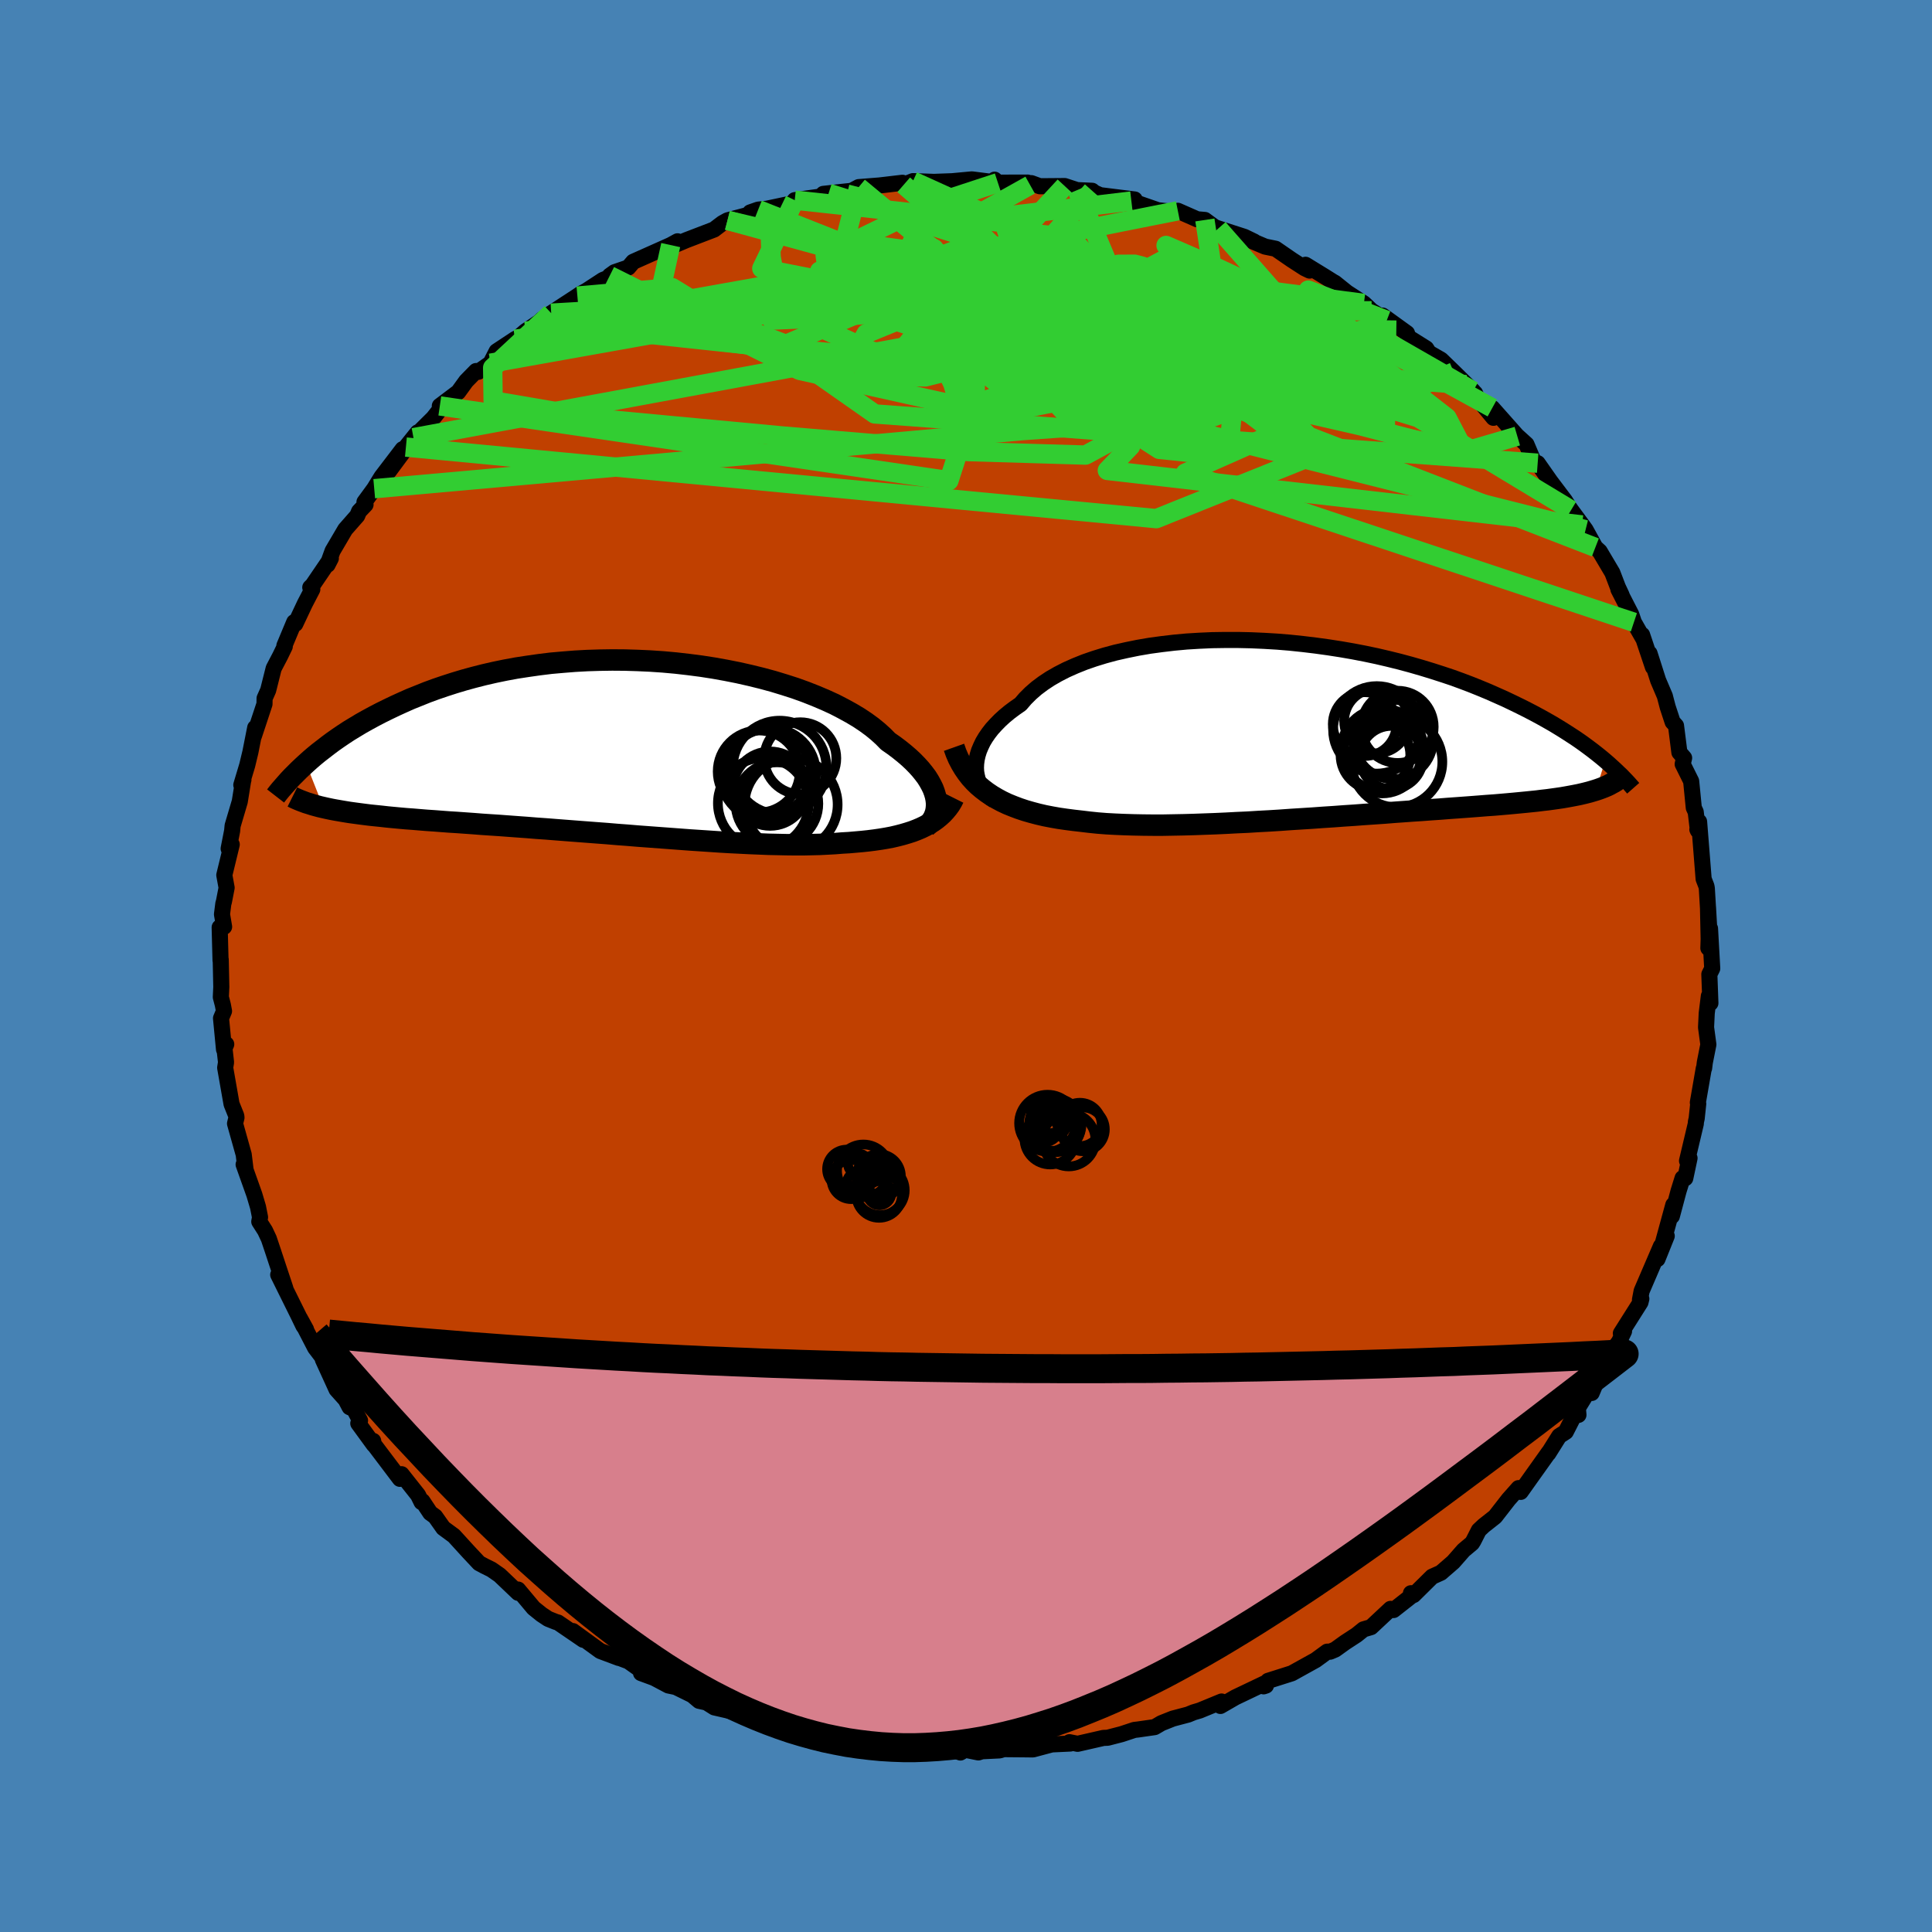 <svg xmlns="http://www.w3.org/2000/svg" width="500" height="500" viewBox="-100 -100 200 200"><defs><clipPath id="c"><path d="m32.51 5.43-.07-.36-.11-.37-.14-.38-.19-.39-.22-.4-.25-.4-.3-.4-.33-.41-.37-.41-.41-.42-.44-.41-.49-.42-.51-.41-.56-.42-.59-.41-.48-.49-.55-.5-.61-.5-.67-.49-.72-.48-.79-.47-.84-.46-.89-.46-.94-.43-.99-.42-1.04-.41-1.08-.39-1.12-.36-1.15-.35-1.18-.32-1.22-.3-1.24-.28-1.26-.25-1.28-.23-1.29-.2-1.31-.17-1.31-.15-1.32-.12-1.33-.09-1.32-.06L.28-9l-1.31-.01-1.3.02-1.28.04-1.28.07-1.25.1-1.24.11-1.22.15-1.19.17-1.17.18-1.14.21-1.11.23-1.09.25-1.06.27-1.02.28-1 .3-.96.31-.94.32-.9.33-.87.35-.85.34-.81.36-.79.36-.75.36-.73.36-.71.37-.68.37-.66.37-.63.38-.61.37-.58.38-.56.38-.54.38-.51.38-.49.38-.48.37-.45.37-.43.37-.41.37 1.81 4.57.4.09.43.09.43.08.46.08.47.08.49.08.51.07.52.07.54.07.56.07.58.06.59.06.62.07.63.06.64.06.67.06.69.05.72.06.73.06.75.05.78.06.79.06.82.05.84.06.85.06.88.07.9.06.92.06.94.07.95.07.97.07.98.08 1.01.07 1.01.08 1.03.08 1.04.08 1.05.08 1.05.08 1.07.08 1.07.09 1.07.08 1.08.09 1.08.08 1.08.08 1.08.08 1.07.08L7 9.62l1.06.07 1.05.07 1.04.07 1.03.06 1.02.05 1 .05.98.04.97.04.94.02.92.02.9.01h.88l.85-.02.82-.02.79-.04.77-.04.74-.06.71-.04.69-.06.68-.06.66-.07.63-.08.62-.09.6-.1.58-.11.56-.13.54-.14.51-.15.5-.16.47-.18.45-.19.43-.21"/></clipPath><clipPath id="b"><path d="m-34.1 3.99.02-.43.06-.44.1-.44.14-.45.19-.45.22-.46.27-.45.31-.45.35-.45.4-.44.43-.44.47-.43.52-.43.55-.41.59-.41.49-.57.55-.55.61-.53.68-.51.74-.49.8-.46.86-.44.92-.41.97-.39 1.01-.35 1.07-.33 1.11-.3 1.15-.26 1.18-.24 1.22-.21 1.25-.17 1.27-.15 1.3-.12 1.31-.08 1.33-.06 1.34-.02h1.34l1.35.03 1.35.06 1.35.08 1.34.11 1.33.14 1.33.16 1.3.18 1.29.2 1.27.22 1.25.24 1.23.26 1.2.28 1.17.29 1.15.31 1.11.32 1.08.33 1.06.34 1.02.34.99.36.95.36.92.37.89.37.86.38.83.37.8.38.76.37.74.37.71.37.69.37.66.37.63.36.61.37.58.36.56.36.54.35.51.35.49.35.46.34.45.34.42.33.41.33.38.32-.96 3.05-.33.1-.34.1-.35.09-.37.09-.39.09-.41.08-.42.08-.44.08-.46.08-.48.07-.5.07-.51.07-.54.06-.55.07-.58.06-.59.06-.62.06-.63.06-.66.06-.69.06-.71.06-.73.05-.75.06-.78.06-.81.06-.82.06-.85.06-.88.07-.9.06-.92.07-.94.06-.96.07-.98.07-1 .08-1.02.07-1.04.07-1.05.08-1.07.07-1.08.08-1.09.07-1.1.08-1.11.07-1.12.07-1.12.08-1.12.07-1.13.06-1.12.07-1.13.05-1.12.06-1.11.05-1.1.04-1.1.04-1.08.03-1.06.02-1.06.02h-1.03l-1.01-.01-1-.02-.97-.03-.94-.04-.92-.05-.89-.07-.87-.09-.83-.1-.79-.09-.77-.1-.76-.11-.74-.13-.72-.14-.69-.16-.68-.18-.66-.19-.63-.21-.61-.23-.59-.24-.57-.27-.54-.29-.52-.31-.49-.33"/></clipPath><filter id="a"><feTurbulence baseFrequency=".05" numOctaves="3" result="noise" type="noise"/><feDisplacementMap in="SourceGraphic" in2="noise" scale="2"/></filter></defs><rect width="100%" height="100%" x="-100" y="-100" fill="#4682B4"/><path fill="#C04000" stroke="#000" stroke-linejoin="round" stroke-width="1.667" d="m77.25.26-.3.6.11 2.98-.16-.73-.22 1.78-.07 1.46.24 1.78-.37 1.87-.07.58-.04.04-.61 3.52.04.12-.16 1.52-.08.35-.01.2-.91 3.84.26-.28-.44 2.08-.28-.01-.42 1.35-.69 2.59.15-1.17-1.19 4.35.51-1.13-.96 2.39.36-1.34-2 4.65-.17.9.14-.1-.09.37-2.03 3.21.33-.22-.52 1.09-.66.88-.81 2.14-.33-.18-1.03 2.46-.39-.13-1.04 1.69.06.71-.33-.17-.98 1.92-.68.44-1.13 1.8.05-.11-1.88 2.64-1.03 1.45-.22-.39-1.03 1.16-1.4 1.8-1.18.93-.5.47-.56 1.1-.15.24-.87.73-1.07 1.22-1.28 1.11-.91.41-1.92 1.9-.27-.19.21.16-2.01 1.58-.31-.12-2.02 1.89-.78.23-.72.58-1.18.77-1.03.74-.52.22h-.31l-1.19.87-2.47 1.37-2.46.78-.46.57.24-.08-.11-.24-3.06 1.46-1.54.89.12-.46-2.26.93-.64.19-.56.23-1.59.42-1.18.47-.7.41-1.74.25-.36.04-1.33.44-1.43.37-.45.02-2.67.61-.84-.17.09.14-1.92.09-1.95.52-.76-.01-2.27-.02-.42.13-1.83.09-.37.12-1.38-.28-.48.29-.77-.31-2.16.03h-1.83l.01-.19-1.76-.12-1.34-.25-.51.33-2.8-.7 1.05.38-2.26-.48-1.22-.26-.71-.29-3.19-.26.19-.06-2.13-.94-.86-.17-1.4-.31.02-.03-1.06-.41-2.74-.63-.81-.51-.77-.17-.7-.59-1.71-.84-.77-.16-1.47-.78-1.36-.5.83.29-2.13-1.51-.98-.37-.02.02-1.92-.72-2.83-2.06 1.07.9-2.62-1.79-.22-.06-.8-.32-.68-.45-.82-.66-1.61-1.92.01.34-1.92-1.83-.85-.59-.71-.35-.56-.3-1.07-1.14-1.54-1.69-1.1-.81-.84-1.19-.51-.37-.81-1.22-.09.1-.36-.73-1.71-2.16-.17.48-2.91-3.85.14-.08.07.4-1.61-2.21.18-.3-.62-1.18-.46-.2-.41-.78-.94-1.05-1.42-3.11.34.29-1.14-1.5-1.59-3.08.65 1.18-.27-.36-.51-1.06-2.1-4.24.74 1.41-.58-1.74-.75-2.27-.38-1.13-.39-.83-.6-.94.08-.45-.21-1.06-.38-1.28-1.11-3.12.2.54-.19-1.57-.9-3.21.15-.61-.02-.19-.49-1.22-.66-3.76.09-.56-.19-1.68.21-.19-.23.54-.31-3.23.31-.74-.12-.64-.21-.81.05-1.05-.06-2.83-.02.08-.09-3.42.46-.06-.22-1.29.14-1.11.06-.2.28-1.44-.24-1.31.77-3.17-.32.43.36-1.84.05-.53.74-2.5.37-2.29.01.04-.22.53.61-2.03.33-1.37.5-2.53-.14.87 1.1-3.32.01-.59.37-.83.57-2.27.67-1.28.48-.99-.04-.08 1.02-2.44.11.19.99-2.1.77-1.48-.21-.2.24-.23 1.89-2.78-.34.66.52-1.43 1.31-2.23 1.24-1.41.19-.45.67-.7-.11-.27 1.01-1.38.75-1.22 2.19-2.87-1.47 2.35 3.03-4.09-1.22 1.52.78-.97 2.06-2.04 1.2-1.54-.53.29 1.91-1.44.82-1.13 1.02-1.04.23.08 1.27-.89.63-1.23 1.89-1.25.36-.19.74-.64 1.45-.98.28-.27.93-.62 2.71-1.77.32-.22.63-.34 1.7-1.11 1.19-.47-.49.03.5-.36 1.43-.49.5-.59 3.88-1.73.71-.39-1.08.72 1.99-.84 2.87-1.1.55-.42.32-.24.52-.29 2.73-.72-.38-.1.83-.29.88-.09 2.99-.63-.09-.26 2.74-.38.22-.27.55-.06 2.43-.26.06-.05.62-.33 2.15-.17 2.38-.28.13.21.96-.38 2.5.09h-.66l2.22-.08 2.04-.19 2.69.34-.34-.31-.22.31 3.64-.01.26.26.13-.2.87.32 2.58-.02 1.28.42 1.56.07.23.19.61.27.18.02 3.38.42-.34.16 2.74.95 1.79.2.28-.14 2 .88.8.07 1.02.75.37.13 2.7.87 1.01.49-1.16-.45 2.3.97 1.08.22 1.67 1.15 1.33.86.52.25-.42-.6 2.02 1.24.89.56.11.05 1.27 1.02 1.75 1.13.8.76 1.57.99-.43-.49 2.52 1.82.14.42 1.85 1.16.29.45 1.25.72 1.31 1.27 2 1.97-.71-.66.92.89.23.52 1.67 2.02-.12-1.02 2.59 2.92-.86-.79L58.02-54l.78 1.85.27.24.11-.14 1.31 1.87 1.51 2 .47.74.17.24 1.14 1.54.36.5 1.01 1.83.45.41 1.31 2.21.57 1.49.39.83-.33-.59 1.33 2.59.27.81.93 1.63-.08-.33 1.12 3.34-.35-1.42.89 2.79.7 1.64.03.13.26.99.51 1.55.35.38.35 2.77.49.57-.15.64.88 1.77.27 2.75.2.43.23 1.94-.06-.12.18-.81.34 4.3.13 1.63.29.75.04.23.23 3.86-.11-1.92.07 3.29-.03.95.17-2.03.23 4.14-.3.6" filter="url(#a)"/><path fill="#fff" d="m-34.1 3.99.02-.43.06-.44.1-.44.14-.45.19-.45.22-.46.27-.45.31-.45.35-.45.4-.44.43-.44.47-.43.52-.43.55-.41.59-.41.49-.57.55-.55.61-.53.68-.51.74-.49.8-.46.86-.44.92-.41.97-.39 1.01-.35 1.07-.33 1.11-.3 1.15-.26 1.18-.24 1.22-.21 1.25-.17 1.27-.15 1.3-.12 1.31-.08 1.33-.06 1.34-.02h1.34l1.35.03 1.35.06 1.35.08 1.34.11 1.33.14 1.33.16 1.3.18 1.29.2 1.27.22 1.25.24 1.23.26 1.2.28 1.17.29 1.15.31 1.11.32 1.08.33 1.06.34 1.02.34.99.36.95.36.92.37.89.37.86.38.83.37.8.38.76.37.74.37.71.37.69.37.66.37.63.36.61.37.58.36.56.36.54.35.51.35.49.35.46.34.45.34.42.33.41.33.38.32-.96 3.05-.33.1-.34.1-.35.09-.37.09-.39.09-.41.08-.42.08-.44.08-.46.08-.48.07-.5.07-.51.07-.54.06-.55.07-.58.06-.59.06-.62.06-.63.06-.66.06-.69.06-.71.06-.73.05-.75.06-.78.06-.81.06-.82.06-.85.06-.88.07-.9.06-.92.07-.94.06-.96.07-.98.07-1 .08-1.02.07-1.04.07-1.05.08-1.07.07-1.08.08-1.09.07-1.1.08-1.11.07-1.12.07-1.12.08-1.12.07-1.13.06-1.12.07-1.13.05-1.12.06-1.11.05-1.1.04-1.1.04-1.08.03-1.06.02-1.06.02h-1.03l-1.01-.01-1-.02-.97-.03-.94-.04-.92-.05-.89-.07-.87-.09-.83-.1-.79-.09-.77-.1-.76-.11-.74-.13-.72-.14-.69-.16-.68-.18-.66-.19-.63-.21-.61-.23-.59-.24-.57-.27-.54-.29-.52-.31-.49-.33" filter="url(#a)" transform="translate(35.13 -24.52)"/><path fill="#fff" d="m32.51 5.43-.07-.36-.11-.37-.14-.38-.19-.39-.22-.4-.25-.4-.3-.4-.33-.41-.37-.41-.41-.42-.44-.41-.49-.42-.51-.41-.56-.42-.59-.41-.48-.49-.55-.5-.61-.5-.67-.49-.72-.48-.79-.47-.84-.46-.89-.46-.94-.43-.99-.42-1.04-.41-1.08-.39-1.12-.36-1.15-.35-1.18-.32-1.22-.3-1.24-.28-1.26-.25-1.28-.23-1.29-.2-1.31-.17-1.31-.15-1.32-.12-1.33-.09-1.32-.06L.28-9l-1.31-.01-1.3.02-1.28.04-1.28.07-1.25.1-1.24.11-1.22.15-1.19.17-1.17.18-1.14.21-1.11.23-1.09.25-1.06.27-1.02.28-1 .3-.96.31-.94.32-.9.33-.87.35-.85.34-.81.36-.79.36-.75.36-.73.36-.71.37-.68.37-.66.37-.63.38-.61.37-.58.38-.56.38-.54.38-.51.38-.49.38-.48.37-.45.37-.43.37-.41.37 1.81 4.57.4.09.43.09.43.08.46.08.47.08.49.08.51.07.52.07.54.07.56.07.58.06.59.06.62.07.63.06.64.06.67.06.69.05.72.06.73.06.75.05.78.06.79.06.82.05.84.06.85.06.88.07.9.06.92.06.94.07.95.07.97.07.98.08 1.01.07 1.01.08 1.03.08 1.04.08 1.05.08 1.05.08 1.07.08 1.07.09 1.07.08 1.08.09 1.08.08 1.08.08 1.08.08 1.07.08L7 9.62l1.06.07 1.05.07 1.04.07 1.03.06 1.02.05 1 .05.98.04.97.04.94.02.92.02.9.01h.88l.85-.02.82-.02.79-.04.77-.04.74-.06.71-.04.69-.06.68-.06.66-.07.63-.08.62-.09.6-.1.58-.11.56-.13.54-.14.51-.15.5-.16.47-.18.45-.19.43-.21" filter="url(#a)" transform="translate(-35.6 -22.67)"/><g fill="none" stroke="#000" transform="translate(35.13 -24.52)"><path stroke-linejoin="round" stroke-width="1.667" d="m-32.19 7.39-.34-.23-.32-.27-.28-.29-.25-.31-.21-.34-.18-.36-.14-.38-.1-.4-.07-.4-.02-.42.02-.43.06-.44.1-.44.14-.45.19-.45.22-.46.27-.45.31-.45.35-.45.4-.44.43-.44.47-.43.52-.43.55-.41.59-.41.49-.57.55-.55.61-.53.68-.51.74-.49.8-.46.86-.44.92-.41.97-.39 1.01-.35 1.07-.33 1.11-.3 1.15-.26 1.18-.24 1.22-.21 1.25-.17 1.27-.15 1.3-.12 1.31-.08 1.33-.06 1.34-.02h1.34l1.35.03 1.35.06 1.35.08 1.34.11 1.33.14 1.33.16 1.3.18 1.29.2 1.27.22 1.25.24 1.23.26 1.2.28 1.17.29 1.15.31 1.11.32 1.08.33 1.06.34 1.02.34.99.36.95.36.92.37.89.37.86.38.83.37.8.38.76.37.74.37.71.37.69.37.66.37.63.36.61.37.58.36.56.36.54.35.51.35.49.35.46.34.45.34.42.33.41.33.38.32.37.32.34.31.33.3.31.3.3.28.28.29.26.27.25.27.24.27.22.25" filter="url(#a)"/><path stroke-linejoin="round" stroke-width="2.222" d="m-36.37 1.88.21.59.24.56.28.54.3.5.33.48.35.45.39.43.41.4.44.37.46.35.49.33.52.31.54.29.57.27.59.24.61.23.63.21.66.19.68.18.69.16.72.14.74.13.76.11.77.1.79.09.83.1.87.09.89.07.92.05.94.04.97.03 1 .02 1.01.01h1.03l1.06-.02 1.06-.02 1.08-.03 1.1-.04 1.1-.04 1.11-.05 1.12-.06 1.13-.05 1.12-.07 1.13-.06 1.12-.07 1.12-.08 1.12-.07 1.11-.07 1.1-.08 1.09-.07 1.08-.08 1.07-.07 1.05-.08 1.04-.07 1.02-.07 1-.08.98-.07.96-.07.94-.06.92-.07.9-.06.88-.07.85-.06.82-.06.81-.06.78-.06.75-.06.73-.05.71-.06.69-.06.66-.06.63-.06.62-.06.59-.06.58-.06.55-.07.54-.06.51-.07.5-.07.48-.07.46-.08.44-.08.42-.08.41-.08.39-.09.37-.09.35-.09.34-.1.33-.1.3-.1.3-.11.28-.11.26-.11.25-.12.23-.13.23-.12.21-.13.19-.14.19-.14" filter="url(#a)"/><circle cx="7.397" cy=".071" r="4.528" clip-path="url(#b)" filter="url(#a)"/><circle cx="7.992" cy="2.136" r="4.264" clip-path="url(#b)" filter="url(#a)"/><circle cx="9.467" cy="3.381" r="4.714" clip-path="url(#b)" filter="url(#a)"/><circle cx="9.547" cy="-.239" r="3.74" clip-path="url(#b)" filter="url(#a)"/><circle cx="7.952" cy="2.601" r="4.054" clip-path="url(#b)" filter="url(#a)"/><circle cx="6.142" cy="-.519" r="3.302" clip-path="url(#b)" filter="url(#a)"/><circle cx="8.907" cy="2.936" r="3.272" clip-path="url(#b)" filter="url(#a)"/><circle cx="9.122" cy="1.076" r="4.106" clip-path="url(#b)" filter="url(#a)"/><circle cx="7.252" cy="2.686" r="3.61" clip-path="url(#b)" filter="url(#a)"/><circle cx="7.362" cy="-.839" r="3.346" clip-path="url(#b)" filter="url(#a)"/></g><g fill="none" stroke="#000" transform="translate(-35.6 -22.67)"><path stroke-linejoin="round" stroke-width="2.222" d="m31.46 8.25.23-.2.21-.22.18-.24.16-.26.12-.28.1-.3.06-.31.03-.32v-.34l-.04-.35-.07-.36-.11-.37-.14-.38-.19-.39-.22-.4-.25-.4-.3-.4-.33-.41-.37-.41-.41-.42-.44-.41-.49-.42-.51-.41-.56-.42-.59-.41-.48-.49-.55-.5-.61-.5-.67-.49-.72-.48-.79-.47-.84-.46-.89-.46-.94-.43-.99-.42-1.04-.41-1.08-.39-1.12-.36-1.15-.35-1.18-.32-1.22-.3-1.24-.28-1.26-.25-1.28-.23-1.29-.2-1.31-.17-1.31-.15-1.32-.12-1.33-.09-1.32-.06L.28-9l-1.31-.01-1.3.02-1.28.04-1.28.07-1.25.1-1.24.11-1.22.15-1.19.17-1.17.18-1.14.21-1.11.23-1.09.25-1.06.27-1.02.28-1 .3-.96.31-.94.32-.9.33-.87.35-.85.34-.81.36-.79.36-.75.36-.73.36-.71.37-.68.37-.66.37-.63.38-.61.37-.58.38-.56.38-.54.38-.51.38-.49.38-.48.37-.45.37-.43.37-.41.37-.39.36-.37.35-.36.36-.34.34-.32.34-.3.34-.29.33-.28.32-.26.32-.24.31" filter="url(#a)"/><path stroke-linejoin="round" stroke-width="2.222" d="m34.33 5.27-.18.36-.21.35-.24.33-.26.31-.28.3-.31.28-.33.27-.35.25-.38.23-.4.22-.43.21-.45.19-.47.18-.5.16-.51.15-.54.14-.56.13-.58.11-.6.1-.62.09-.63.08-.66.07-.68.06-.69.06-.71.04-.74.06-.77.04-.79.04-.82.02-.85.02h-.88l-.9-.01-.92-.02-.94-.02-.97-.04-.98-.04-1-.05-1.02-.05-1.03-.06-1.04-.07-1.05-.07L7 9.62l-1.07-.08-1.07-.08-1.08-.08L2.7 9.3l-1.08-.08-1.08-.09-1.07-.08-1.07-.09-1.07-.08-1.05-.08-1.05-.08-1.04-.08-1.03-.08-1.01-.08-1.01-.07-.98-.08-.97-.07-.95-.07-.94-.07-.92-.06-.9-.06-.88-.07-.85-.06-.84-.06-.82-.05-.79-.06-.78-.06-.75-.05-.73-.06-.72-.06-.69-.05-.67-.06-.64-.06-.63-.06-.62-.07-.59-.06-.58-.06-.56-.07-.54-.07-.52-.07-.51-.07-.49-.08-.47-.08-.46-.08-.43-.08-.43-.09-.4-.09-.39-.09-.37-.1-.36-.1-.34-.11-.33-.1-.32-.12-.29-.11-.29-.12-.27-.12-.26-.13" filter="url(#a)"/><circle cx="14.903" cy="2.882" r="4.69" clip-path="url(#c)" filter="url(#a)"/><circle cx="15.323" cy="4.312" r="3.852" clip-path="url(#c)" filter="url(#a)"/><circle cx="15.138" cy="2.572" r="4.494" clip-path="url(#c)" filter="url(#a)"/><circle cx="15.368" cy="2.737" r="4.698" clip-path="url(#c)" filter="url(#a)"/><circle cx="16.033" cy="5.867" r="4.28" clip-path="url(#c)" filter="url(#a)"/><circle cx="17.498" cy="5.957" r="4.814" clip-path="url(#c)" filter="url(#a)"/><circle cx="14.143" cy="2.537" r="4.248" clip-path="url(#c)" filter="url(#a)"/><circle cx="14.618" cy="5.817" r="4.7" clip-path="url(#c)" filter="url(#a)"/><circle cx="18.448" cy="1.162" r="3.728" clip-path="url(#c)" filter="url(#a)"/><circle cx="16.308" cy="2.117" r="4.844" clip-path="url(#c)" filter="url(#a)"/></g><g fill="none" stroke="#32CD32" stroke-linejoin="round" stroke-width="2"><path d="m52.49-59.52-11.17-6.41-8.06 2.11-15.5 1.72-17.15-.25-13.54-1.04-8.6-.79-3.95-.48.07-.74 2.73-1.31 3.22-1.67 1.71-1.39-.36-.66-1.14.04.22.24 2.85-.1 4.62-.68 3.92-1.06 1.12-.9-1.37.18-.34 3.15 11.19 9 61.18 15.4" filter="url(#a)"/><path d="m-24.69-77.19 46.5 12.79 22.74 9.58 6.94 1.32-1.7-3.26-5.94-4.63-7.08-3.85-6.11-1.69-4.62.73-4.23 2.26-5.63 2.26-7.94.92-9.43-.83-8.56-2.07-4.94-2.23.54-1.45 6.03-.29 9.28.57 8.39.55 2.9-.49-5.13-1.86-11.77-2.05-14.24.11-13.24 2.36 1.36-6.19" filter="url(#a)"/><path d="m-49.22-62.4 45.71-8.16 11.48-.48 5.7 3.04 6.05 3.3 4.12 1.98.52.21-1.66-1.17-.8-1.66 2.03-1.25 4.39-.33 4.29.49 1.25.73-4.18.08-10.31-1.57-13.13-4-6.15-5.99 6.55-3.66" filter="url(#a)"/><path d="m54.48-57.77-15.03-8.25-14.24-6.62-4.5-1.95 3.25 1.64 6.01 3.28 4.35 3.41.31 2.71-3.77 1.77-6.01 1.02-5.81.53-3.98.18-1.98-.12-.74-.33-.11-.37.65-.42 1.84-.71 2.96-1.31 3.41-1.72 3.26-1.27 3.54.33 5.83 2.65 10.77 4.37 6-2.54" filter="url(#a)"/><path d="m-24.69-77.19 4.41 1.05.11 2.76.38 2.04 5.9.45 8.9-.63 7.37-1.07 3.76-.95.66-.38-1.21.46-2.2 1.26-2.47 1.81-1.74 2-.31 1.66.7.75.73-.38 1.4-.78 4.8.71 12.33 5.15 46.32 17.95" filter="url(#a)"/><path d="m-57.98-53.72 77.68 7.41 17.28-6.94-7.87-8.2-14.73-6.02-11.36-3.47-3.89-.96 3.49 1.46 8.3 3.36 9.17 4.04 6.08 3.44.71 2.29-4.08 1.46-6.13.78-5.48-1.2-5.08-5.45-10.47-9.78-17.15-6.8" filter="url(#a)"/><path d="m-11.11-80.63 21.58 17.9-5.62 1.23-3.62-2.39-.85-1.07 1.32.22 2.6.21 2.46-.36 1.39-.55.57-.06.92.73L12-63.55l3.88 1.12 4.29.64 2.89.15-.36-.2-4.88-.57-9.54-1.18-12.25-2.1-9.94-3.27-.67-4.6 10.5-5.11 7.38-2.42" filter="url(#a)"/><path d="m-11.11-80.63-2.08 8.14 23.2 4.65 20.53 4.77 11.72 3.49 3.9 1.76-1.53.37-4.94-.79-6.76-1.92-7.2-2.92-6.44-3.42-4.73-3.09-2.57-1.8-.51.13.83 2.11 1.02 3.26-.03 2.86-1.79.78-3.57-1.94-4.62-3.61-2.57-3.27 9.44-1.6 31 4.08" filter="url(#a)"/><path d="m-40.23-69.35 9.82-.87 6.05 3.72 7.83 2.93 3.59 1.62.13.24.49-.58 2.95-.69 4.95-.35 5.14-.04 3.52.01 1.05-.11-1.03-.15-1.67.01-.73.24 1.11.27 2.77-.09 3.64-.67 3.66-.8 2.8.12.59 1.99-3.42 3.45-9.9 1.96-20.34-4.52-19.65-9.8" filter="url(#a)"/><path d="m17.12-79.19-21.96 2.62-1.44 3.17 2.47 1.2-2.49.22-5.48.06-3.37-.02 2.06-.21 7.63-.05 10.71.98 10.03 2.8 6.09 4.45 1.16 4.56-1.47 2.66-1.85.38-13.25.94-67.22 6.02" filter="url(#a)"/><path d="M51.78-60.18 2.61-63.87l-5.68.01 1.7 3.58.49 1.62-.16-2.42 1.77-4.47 4.77-3.29 7.2-.16 8.38 2.75 8.33 3.9 7.16 2.9 4.9.5 1.42-2.31L40-65.73l-4.57-4.24 8.13 3.13" filter="url(#a)"/><path d="M-42.94-67.58.98-70.12l1.4.7-12.03 1.05-9.18 1-1.26.51 5.13-.22 7.3-.59 5.94-.2 3.59.86 2.54 2.19L7.8-61.5l4.51 3.79 3.03 3.21-2.97 1.61-12.08-.36L-19-54.87l-19.14-1.79-10.81-1.85-.05-3.42 6.06-5.65" filter="url(#a)"/><path d="m-45.6-65.71 42.65-5.49 20.89 3.89 3.87 1.68-3.07-1.57-2.26-2.1-.01-1.12-.2-.32-2.72-.27-5.38-.69-6.51-1.08-5.94-1.09-4.47-.61-2.73.28-.38 1.39 3.33 2.54 8.46 3.54 13.27 4.09 14.94 3.81 12.62 2.89 10.64 2.75 5.67-1.66" filter="url(#a)"/><path d="m-6.45-80.87 7.07 6.13-7.56 2.86.51 1.31 3.61.71 1.85-.1-.21-1.12-1.02-1.71-1.1-1.47-.97-.49-.52.75.4 1.69 1.64 1.98L.07-68.7l3.75.99 4.42.48 4.65.43 3.82.84 1.24 1.42-3.41 1.62-10.11.78-17.98-1.2-21.84-2.33-10.21-.04" filter="url(#a)"/><path d="m-14.22-79.99 42.71 13.51 10.67 2.97-5.88-2.46-12.37-2.9-13.34-.83-11.14 1.47-6.76 2.76-1.53 2.72 2.73 1.66 4.91.11 5.21-1.3 4.57-2.11 3.62-2.22 2.35-1.78.63-1.01-1.01-.11-1.75.71-1.42 1.09-1.03.45-1.1-1.54-.45-3.91-1.48-4.24-21.65-2.33" filter="url(#a)"/><path d="M62.64-47.2 46.8-56.76l-25.38-7.75-16.99-2.72-2.65-.2 7.74.72 10.87 1.02 7.78.75 1.29-.11-5.61-1.12-10.36-1.7-11.26-1.55-8.01-.89-1.88-.13 4.41.35 7.64.52 5.86.64.44 1.11-2.78 2.49 3.46 4.52 16.28 3.02-2.92-19.44" filter="url(#a)"/><path d="m59.18-52.05-68.63-5.1-9.87-6.92 11.88-5.04 14.18-2.33 8.77-.73 2.75-.27-.8-.21-1.7.01-1.35.57-.91 1.47-.74 2.58-.32 3.63.83 4.24 2.59 4 4.15 2.67 4.41.45 2.93-1.98.36-3.71-2.52-4.16-6.77-4.1L6.4-72.72l6.66-7.53" filter="url(#a)"/><path d="M63.78-45.66 14.63-51.3l2.4-2.5 1.02-3.04-2.2-3.34-.69-2.49.96-1.27.32-.27-1.68.39-3 .79-2.35 1.1.29 1.39 3.67 1.6 5.77 1.52 4.98.85 1.06-.51-4.34-2.23-8.33-3.61-8.33-3.87L.45-69.5l3.61-.38 10.73 2.6 15.22 5.32 12.09 3.78-15.98-18.17" filter="url(#a)"/><path d="M21.93-78.18 1.96-74.21l5.1 2.16 2.46 2.76L7.53-67l-2.6.64-1.23-.84-.17-1.43.5-1.26 1.5-.86 2.64-.73 2.78-1.03 1.22-1.46-1.32-1.44-3.34-.35-3.83 2.11-2.6 5.75-.14 9.28-2.71 8.38-52.7-7.74" filter="url(#a)"/><path d="m41.19-68.59-36 8.99 14.43.52 15.19-1.42 6.42-2.08-1.75-2.66-7.61-2.71-10.59-1.7-10.09.23-6.6 2.33-2.68 3.5-1.18 2.83-1.12.45 3.81-1.97 14.03-3.85-5.95-14.19" filter="url(#a)"/><path d="M10.22-80.74-3.41-66.02l12.59 4.59-.27.16-8.41-.58-6.74-.05-1.96-.1 1.01-1.06 1.78-2.17 1.86-2.36 2.41-1.27 3.62.58L7.6-66.1l6.52 2.83 7.41 2.76 7 2.69 3.49 2.65-4.06 1.82-5.25 2.32 46.43 15.45" filter="url(#a)"/><path d="m-46.7-64.88 44.73-5.83 15.78-1.15-.94-1.16-5.42-.72-3.72-.32-.26-.07 2.89.41 4.7 1.21 4.59 2.02 2.67 2.45.09 2.44-1.35 2.19-.58 1.92 1.83 1.51 3.43.57 1.27-1.09-5.64-2.85-13.88-3.33-14.99-1.58 2.78.59 50.71-.16" filter="url(#a)"/><path d="m43.56-66.84-.14 10.65-12.9-7.47-6.17-6-2.14-2.81-1.8-.6-2.31 1.24-2.39 2.81-2.55 3.64-3.72 3.48-5.19 2.59-4.3 1.43.76-.05 6.51-2.15 4.2-3.86-13.45-.95-55.17 10.2" filter="url(#a)"/><path d="m-17.73-79.28-3.41 7.07 19.58 3.87 14.63 1.41 2-.82-6.62-1.09-8.53-.07-5.95.85-2.35.94.07.39 1.25-.23 2.38-.41 4.38.01 6.9.85 8.56 1.69 7.94 2.12 4.78 1.94.41 1.27-2.71.4-2.25-.18 2.06-.11 6.88.51 5.49-.22-8.54-6.43-34.71-15.73" filter="url(#a)"/></g><g fill="none" stroke="#000"><circle cx="8.716" cy="17.884" r="2.664" filter="url(#a)"/><circle cx="11.792" cy="16.4" r="2.244" filter="url(#a)"/><circle cx="8.444" cy="16.272" r="2.948" filter="url(#a)"/><circle cx="8.608" cy="15.42" r="1.892" filter="url(#a)"/><circle cx="12.108" cy="16.912" r="2.266" filter="url(#a)"/><circle cx="8.968" cy="16.24" r="1.486" filter="url(#a)"/><circle cx="9.228" cy="16.644" r="2.632" filter="url(#a)"/><circle cx="9.24" cy="16.428" r="2.712" filter="url(#a)"/><circle cx="10.64" cy="17.988" r="2.76" filter="url(#a)"/><circle cx="8.292" cy="16.948" r="1.24" filter="url(#a)"/><circle cx="-9" cy="23.708" r="2.36" filter="url(#a)"/><circle cx="-11.26" cy="22.408" r="1.058" filter="url(#a)"/><circle cx="-8.696" cy="21.94" r="1.828" filter="url(#a)"/><circle cx="-8.912" cy="23.22" r="2.572" filter="url(#a)"/><circle cx="-12.368" cy="21.024" r="2.014" filter="url(#a)"/><circle cx="-11.888" cy="22.104" r="2.03" filter="url(#a)"/><circle cx="-8.972" cy="23.524" r="1.246" filter="url(#a)"/><circle cx="-9.028" cy="21.768" r="2.288" filter="url(#a)"/><circle cx="-11.148" cy="20.488" r="1.072" filter="url(#a)"/><circle cx="-10.624" cy="21.2" r="2.724" filter="url(#a)"/></g><path fill="#D77F8C" stroke="#000" stroke-linejoin="round" stroke-width="3" d="m-67.33 38.08 1.6 1.86 1.58 1.82 1.56 1.77 1.53 1.73 1.52 1.69 1.5 1.64 1.49 1.59 1.46 1.56 1.45 1.51 1.43 1.47 1.42 1.43 1.4 1.38 1.38 1.34 1.37 1.3 1.35 1.26 1.35 1.21 1.33 1.18 1.31 1.13 1.3 1.09 1.3 1.06 1.28 1.01 1.27.97 1.26.93 1.25.89 1.24.85 1.23.82 1.22.77 1.22.73 1.21.7 1.2.66 1.19.61 1.19.59 1.19.54 1.17.5 1.18.47 1.17.43 1.17.4 1.16.35 1.16.32 1.16.29 1.16.24 1.16.22 1.16.17 1.16.14 1.15.11 1.16.07 1.16.04h1.16l1.17-.04 1.17-.07 1.17-.1 1.17-.13 1.18-.17 1.19-.2 1.19-.24 1.19-.27 1.21-.3 1.21-.33 1.21-.37 1.23-.39 1.23-.43 1.24-.46 1.25-.5 1.27-.52 1.27-.55 1.28-.59 1.29-.61 1.31-.65 1.32-.67 1.33-.71 1.34-.74 1.36-.76 1.37-.79 1.39-.83 1.4-.85 1.42-.88 1.43-.91 1.45-.93 1.47-.97 1.49-.99 1.5-1.02 1.52-1.05 1.54-1.07 1.56-1.1 1.59-1.13 1.6-1.15 1.62-1.18 1.65-1.21 1.66-1.23 1.69-1.26 1.72-1.28 1.73-1.3 1.76-1.34 1.79-1.35 1.81-1.39 1.83-1.4 1.86-1.43 1.89-1.45 1.92-1.48-1.36.07-1.35.07-1.36.06-1.35.07-1.36.06-1.35.06-1.35.06-1.36.06-1.35.06-1.36.06-1.35.05-1.36.05-1.35.06-1.36.04-1.35.05-1.36.05-1.35.04-1.35.05-1.36.04-1.35.04-1.36.04-1.35.03-1.36.04-1.35.03-1.36.03-1.35.03-1.36.03-1.35.03-1.36.02-1.35.03-1.35.02-1.36.02-1.35.01-1.36.02-1.35.01-1.36.02-1.35.01h-1.36l-1.35.01-1.36.01H9.88l-1.35-.01H7.17l-1.35-.01-1.36-.01-1.35-.01-1.36-.01-1.35-.02-1.36-.02-1.35-.02-1.36-.02-1.35-.02-1.35-.03-1.36-.02-1.35-.03-1.36-.04-1.35-.03-1.36-.04-1.35-.04-1.36-.04-1.35-.04-1.36-.05-1.35-.04-1.35-.05-1.36-.06-1.35-.05-1.36-.06-1.35-.05-1.36-.07-1.35-.06-1.36-.07-1.35-.06-1.36-.07-1.35-.08-1.35-.07-1.36-.08-1.35-.08-1.36-.08-1.35-.09-1.36-.09-1.35-.09-1.36-.09-1.35-.09-1.36-.1-1.35-.1-1.36-.1-1.35-.11-1.35-.11-1.36-.11-1.35-.11-1.36-.11-1.35-.12-1.36-.12-1.35-.13-1.36-.12-1.35-.13-1.36-.13" filter="url(#a)"/></svg>